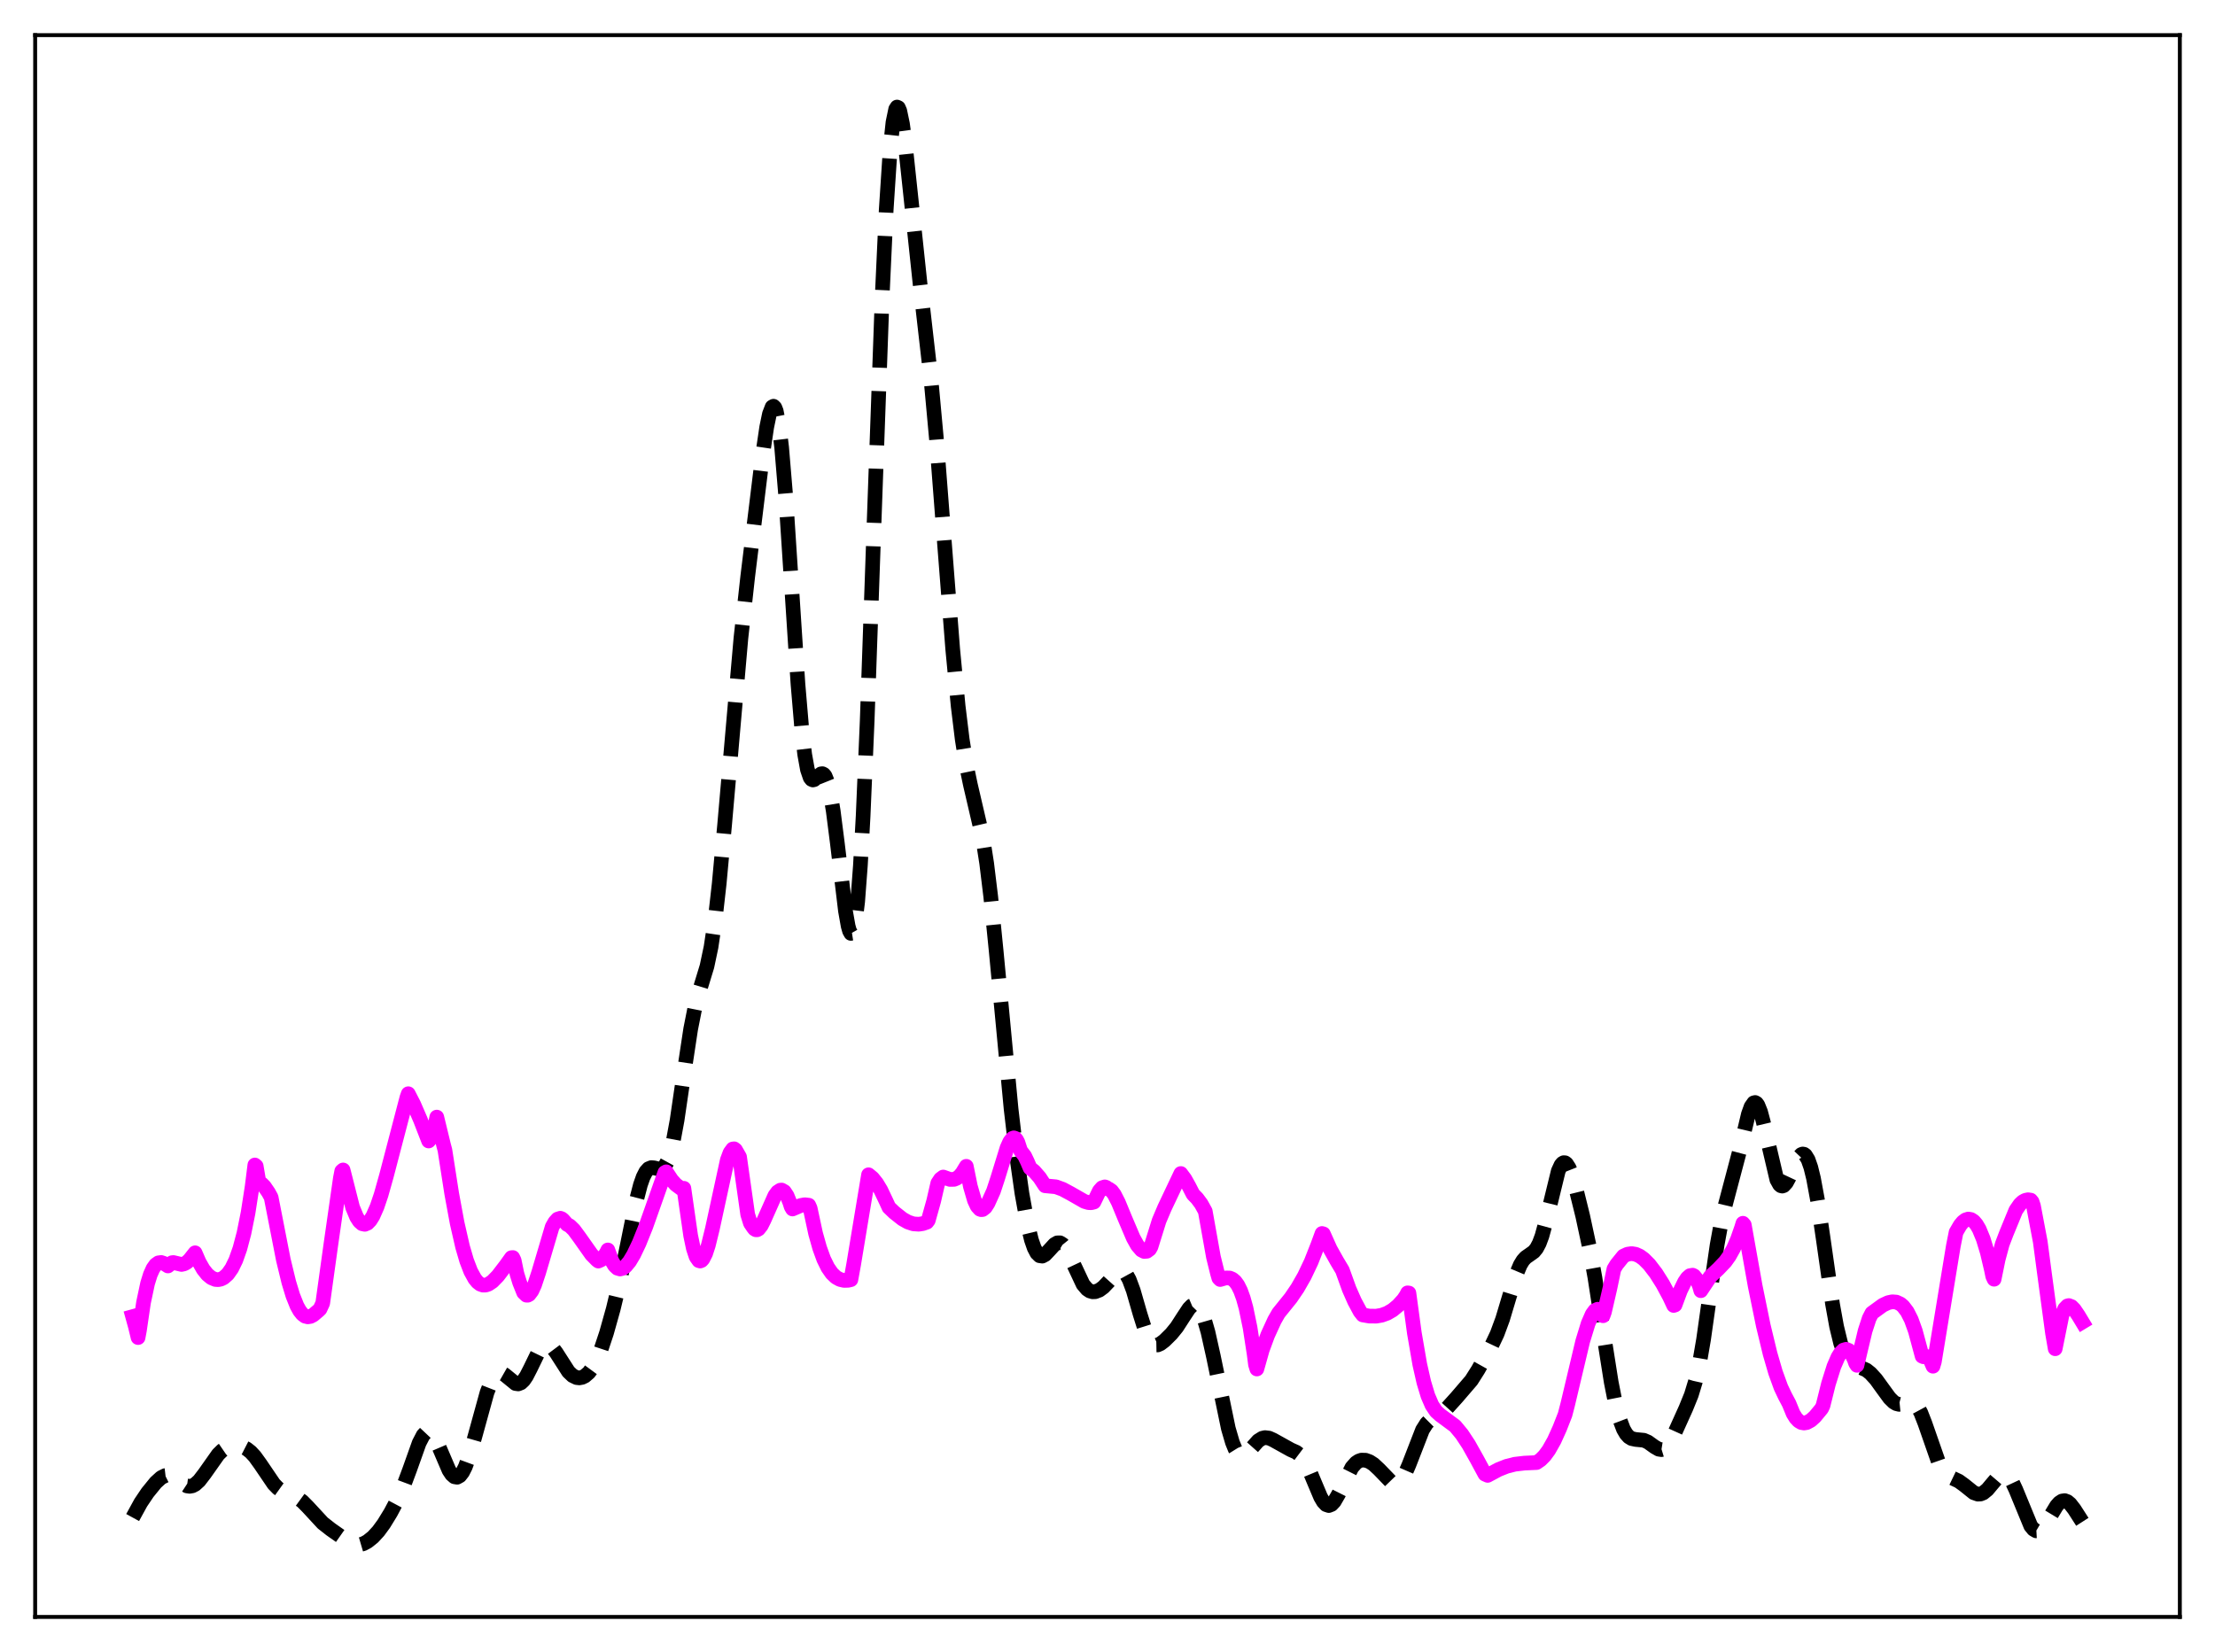 <?xml version="1.0" encoding="utf-8" standalone="no"?>
<!DOCTYPE svg PUBLIC "-//W3C//DTD SVG 1.1//EN"
  "http://www.w3.org/Graphics/SVG/1.1/DTD/svg11.dtd">
<svg xmlns:xlink="http://www.w3.org/1999/xlink" width="453.6pt" height="338.4pt" viewBox="0 0 453.6 338.4" xmlns="http://www.w3.org/2000/svg" version="1.1">
 <defs>
  <style type="text/css">*{stroke-linejoin: round; stroke-linecap: butt}</style>
 </defs>
 <g id="figure_1">
  <g id="patch_1">
   <path d="M 0 338.4 
L 453.6 338.4 
L 453.6 0 
L 0 0 
z
" style="fill: #ffffff"/>
  </g>
  <g id="axes_1">
   <g id="patch_2">
    <path d="M 7.2 331.2 
L 446.4 331.2 
L 446.4 7.2 
L 7.2 7.2 
z
" style="fill: #ffffff"/>
   </g>
   <g id="matplotlib.axis_1"/>
   <g id="matplotlib.axis_2"/>
   <g id="line2d_1">
    <path d="M 27.164 310.842 
L 28.832 307.798 
L 30.222 305.734 
L 31.89 303.68 
L 33.003 302.665 
L 33.837 302.25 
L 34.393 302.184 
L 34.949 302.29 
L 35.783 302.724 
L 38.285 304.371 
L 38.842 304.45 
L 39.398 304.347 
L 39.954 304.058 
L 40.788 303.304 
L 41.9 301.854 
L 44.68 297.913 
L 45.515 297.091 
L 46.349 296.521 
L 47.183 296.189 
L 48.017 296.063 
L 48.851 296.116 
L 49.685 296.346 
L 50.519 296.774 
L 51.354 297.433 
L 52.188 298.339 
L 53.3 299.88 
L 56.08 303.977 
L 56.914 304.831 
L 57.749 305.429 
L 58.861 305.931 
L 60.807 306.73 
L 61.919 307.538 
L 63.031 308.662 
L 66.09 311.972 
L 67.758 313.281 
L 71.929 316.209 
L 72.763 316.447 
L 73.597 316.44 
L 74.431 316.195 
L 75.265 315.74 
L 76.378 314.85 
L 77.49 313.643 
L 78.602 312.124 
L 79.992 309.858 
L 81.382 307.238 
L 82.495 304.773 
L 83.885 301.05 
L 85.831 295.582 
L 86.665 293.972 
L 87.221 293.382 
L 87.777 293.242 
L 88.334 293.555 
L 88.89 294.283 
L 89.724 295.971 
L 91.948 301.166 
L 92.504 302.005 
L 93.06 302.494 
L 93.616 302.591 
L 94.172 302.279 
L 94.729 301.562 
L 95.285 300.463 
L 96.119 298.193 
L 97.231 294.328 
L 99.733 285.246 
L 100.568 283.096 
L 101.124 282.094 
L 101.68 281.466 
L 102.236 281.202 
L 102.792 281.264 
L 103.348 281.581 
L 105.572 283.395 
L 106.128 283.471 
L 106.685 283.252 
L 107.241 282.723 
L 107.797 281.907 
L 108.631 280.285 
L 110.299 276.847 
L 110.855 276.033 
L 111.411 275.519 
L 111.967 275.343 
L 112.523 275.502 
L 113.08 275.961 
L 113.914 277.075 
L 116.416 280.973 
L 117.25 281.769 
L 118.084 282.176 
L 118.64 282.236 
L 119.197 282.133 
L 119.753 281.868 
L 120.587 281.152 
L 121.421 280.019 
L 122.255 278.432 
L 123.089 276.391 
L 124.201 273.048 
L 125.592 268.088 
L 126.982 262.297 
L 128.65 254.131 
L 130.318 245.895 
L 131.152 242.674 
L 131.709 241.092 
L 132.265 240.004 
L 132.821 239.389 
L 133.377 239.166 
L 133.933 239.212 
L 135.045 239.476 
L 135.601 239.356 
L 136.157 238.857 
L 136.713 237.848 
L 137.269 236.236 
L 137.826 233.978 
L 138.66 229.45 
L 140.05 219.949 
L 141.44 210.782 
L 142.274 206.571 
L 143.108 203.412 
L 144.777 197.939 
L 145.611 193.987 
L 146.445 188.394 
L 147.279 181.02 
L 148.391 168.939 
L 151.728 130.728 
L 153.118 118.129 
L 156.177 93.134 
L 157.011 87.496 
L 157.567 84.804 
L 158.123 83.363 
L 158.401 83.209 
L 158.679 83.476 
L 158.957 84.185 
L 159.513 86.986 
L 160.069 91.617 
L 160.903 101.615 
L 162.015 118.664 
L 163.406 140.05 
L 164.24 149.895 
L 164.796 154.562 
L 165.352 157.643 
L 165.908 159.278 
L 166.186 159.641 
L 166.464 159.763 
L 166.742 159.696 
L 167.298 159.223 
L 168.132 158.51 
L 168.411 158.475 
L 168.689 158.612 
L 168.967 158.954 
L 169.523 160.344 
L 170.079 162.744 
L 170.635 166.123 
L 171.469 172.649 
L 173.137 186.584 
L 173.693 189.716 
L 173.971 190.693 
L 174.249 191.19 
L 174.528 191.148 
L 174.806 190.514 
L 175.084 189.243 
L 175.64 184.669 
L 176.196 177.297 
L 176.752 167.201 
L 177.586 147.623 
L 178.976 107.742 
L 180.645 61.054 
L 181.479 43.011 
L 182.313 30.291 
L 182.869 25.043 
L 183.425 22.359 
L 183.703 21.927 
L 183.981 22.058 
L 184.259 22.708 
L 184.815 25.361 
L 185.371 29.431 
L 186.483 39.892 
L 188.43 58.263 
L 190.654 77.733 
L 191.766 89.881 
L 193.435 111.543 
L 195.103 132.982 
L 196.215 144.625 
L 197.049 151.45 
L 197.883 156.701 
L 198.717 160.711 
L 201.22 171.46 
L 202.054 176.812 
L 202.888 183.659 
L 204 194.788 
L 207.059 227.182 
L 208.171 236.638 
L 209.283 244.464 
L 210.395 250.622 
L 211.229 254.007 
L 211.786 255.612 
L 212.342 256.676 
L 212.898 257.219 
L 213.454 257.295 
L 214.01 256.996 
L 214.844 256.119 
L 215.956 254.906 
L 216.512 254.58 
L 217.068 254.567 
L 217.625 254.909 
L 218.181 255.598 
L 219.015 257.163 
L 221.795 263.088 
L 222.629 264.069 
L 223.185 264.438 
L 223.742 264.601 
L 224.298 264.582 
L 225.132 264.262 
L 225.966 263.645 
L 227.078 262.476 
L 228.468 260.922 
L 229.024 260.503 
L 229.58 260.34 
L 230.137 260.517 
L 230.693 261.099 
L 231.249 262.107 
L 232.083 264.35 
L 233.473 269.175 
L 234.585 272.702 
L 235.419 274.495 
L 235.975 275.185 
L 236.532 275.493 
L 237.088 275.483 
L 237.644 275.237 
L 238.478 274.603 
L 239.868 273.229 
L 240.98 271.863 
L 242.371 269.706 
L 243.483 268.027 
L 244.039 267.461 
L 244.595 267.224 
L 244.873 267.257 
L 245.429 267.668 
L 245.985 268.567 
L 246.541 269.951 
L 247.375 272.842 
L 248.488 277.829 
L 251.546 292.6 
L 252.38 295.452 
L 252.936 296.814 
L 253.492 297.709 
L 254.048 298.144 
L 254.605 298.167 
L 255.161 297.858 
L 255.995 296.996 
L 257.663 295.122 
L 258.497 294.6 
L 259.053 294.47 
L 259.887 294.574 
L 260.721 294.949 
L 264.336 296.96 
L 265.448 297.454 
L 266.282 298.084 
L 267.117 299.138 
L 267.951 300.696 
L 269.063 303.371 
L 270.453 306.665 
L 271.009 307.609 
L 271.565 308.198 
L 272.121 308.386 
L 272.677 308.164 
L 273.234 307.569 
L 274.068 306.135 
L 276.848 300.598 
L 277.682 299.651 
L 278.238 299.275 
L 278.794 299.086 
L 279.629 299.097 
L 280.463 299.399 
L 281.297 299.942 
L 282.409 300.978 
L 284.911 303.569 
L 285.468 303.832 
L 286.024 303.842 
L 286.58 303.547 
L 287.136 302.925 
L 287.692 301.981 
L 288.526 300.061 
L 291.306 292.896 
L 292.141 291.571 
L 292.975 290.739 
L 294.087 290.07 
L 295.199 289.412 
L 296.311 288.457 
L 298.258 286.303 
L 301.316 282.745 
L 302.706 280.55 
L 305.487 275.562 
L 306.599 273.208 
L 307.711 270.199 
L 309.101 265.565 
L 310.492 261.078 
L 311.326 259.1 
L 311.882 258.187 
L 312.438 257.569 
L 313.272 256.989 
L 314.106 256.39 
L 314.662 255.715 
L 315.218 254.666 
L 315.774 253.173 
L 316.609 250.126 
L 319.111 239.862 
L 319.667 238.655 
L 319.945 238.312 
L 320.223 238.152 
L 320.501 238.171 
L 320.779 238.365 
L 321.335 239.232 
L 321.891 240.636 
L 322.726 243.441 
L 324.116 249.073 
L 325.506 255.541 
L 326.618 261.699 
L 328.286 272.548 
L 329.955 283.118 
L 330.789 287.337 
L 331.623 290.552 
L 332.457 292.751 
L 333.013 293.707 
L 333.569 294.321 
L 334.125 294.665 
L 334.96 294.849 
L 336.628 295.011 
L 337.462 295.372 
L 338.852 296.368 
L 339.686 296.845 
L 340.242 296.934 
L 340.798 296.763 
L 341.355 296.3 
L 341.911 295.552 
L 342.745 294.005 
L 345.247 288.459 
L 346.359 285.722 
L 347.194 282.98 
L 348.028 279.24 
L 348.862 274.376 
L 350.252 264.545 
L 351.642 254.996 
L 352.476 250.431 
L 353.311 246.848 
L 356.369 235.283 
L 358.037 228.237 
L 358.593 226.691 
L 359.149 225.899 
L 359.428 225.826 
L 359.706 225.979 
L 359.984 226.354 
L 360.54 227.734 
L 361.096 229.816 
L 363.876 241.649 
L 364.432 242.65 
L 364.71 242.885 
L 364.988 242.95 
L 365.266 242.855 
L 365.823 242.247 
L 366.379 241.217 
L 368.325 237.068 
L 368.881 236.48 
L 369.159 236.378 
L 369.437 236.423 
L 369.715 236.624 
L 370.271 237.525 
L 370.827 239.114 
L 371.383 241.38 
L 372.218 245.917 
L 373.33 253.476 
L 375.276 267.112 
L 376.11 271.723 
L 376.944 275.156 
L 377.778 277.424 
L 378.335 278.386 
L 378.891 279.013 
L 379.725 279.545 
L 382.227 280.643 
L 383.061 281.311 
L 384.174 282.531 
L 385.564 284.454 
L 386.954 286.359 
L 387.788 287.183 
L 388.344 287.515 
L 388.9 287.657 
L 389.734 287.573 
L 391.125 287.233 
L 391.681 287.315 
L 392.237 287.664 
L 392.793 288.341 
L 393.349 289.368 
L 394.183 291.493 
L 397.242 300.263 
L 398.076 301.574 
L 398.91 302.329 
L 400.022 302.863 
L 401.134 303.388 
L 402.246 304.195 
L 404.193 305.756 
L 405.027 306.052 
L 405.583 306.025 
L 406.139 305.803 
L 406.973 305.127 
L 408.085 303.8 
L 409.198 302.497 
L 409.754 302.067 
L 410.31 301.893 
L 410.866 302.034 
L 411.422 302.519 
L 411.978 303.345 
L 412.812 305.129 
L 415.871 312.564 
L 416.427 313.244 
L 416.983 313.57 
L 417.539 313.54 
L 418.095 313.181 
L 418.651 312.542 
L 419.485 311.227 
L 421.154 308.462 
L 421.71 307.833 
L 422.266 307.462 
L 422.822 307.378 
L 423.378 307.584 
L 423.934 308.051 
L 424.768 309.125 
L 426.436 311.721 
L 426.436 311.721 
" clip-path="url(#pd1e13782ac)" style="fill: none; stroke-dasharray: 11.1,4.8; stroke-dashoffset: 0; stroke: #000000; stroke-width: 3"/>
   </g>
   <g id="line2d_2">
    <path d="M 27.164 269.688 
L 27.72 271.701 
L 28.276 273.981 
L 28.554 272.501 
L 29.388 266.814 
L 30.222 262.889 
L 30.778 261.09 
L 31.334 259.845 
L 31.89 259.063 
L 32.446 258.671 
L 33.003 258.596 
L 33.559 258.778 
L 34.393 259.312 
L 35.227 258.643 
L 35.505 258.607 
L 37.173 259.001 
L 37.729 258.875 
L 38.285 258.554 
L 38.842 258.024 
L 39.954 256.616 
L 40.788 258.537 
L 41.622 259.997 
L 42.456 261.051 
L 43.29 261.736 
L 44.124 262.079 
L 44.68 262.117 
L 45.237 262.004 
L 45.793 261.731 
L 46.627 260.998 
L 47.461 259.816 
L 48.295 258.105 
L 49.129 255.746 
L 49.963 252.592 
L 50.797 248.45 
L 51.632 243.069 
L 52.188 238.63 
L 52.466 238.862 
L 53.022 242.148 
L 53.578 242.47 
L 54.134 243.028 
L 54.968 244.244 
L 55.524 245.252 
L 58.027 258.05 
L 59.139 262.639 
L 59.973 265.388 
L 60.807 267.473 
L 61.363 268.478 
L 61.919 269.179 
L 62.475 269.597 
L 63.031 269.736 
L 63.588 269.646 
L 64.144 269.358 
L 65.256 268.415 
L 65.534 268.14 
L 66.09 266.928 
L 67.758 254.916 
L 69.705 241.312 
L 69.983 239.884 
L 70.261 239.646 
L 72.207 247.31 
L 73.041 249.313 
L 73.597 250.177 
L 74.153 250.663 
L 74.709 250.784 
L 75.265 250.549 
L 75.822 249.972 
L 76.378 249.081 
L 77.212 247.188 
L 78.046 244.727 
L 79.158 240.765 
L 83.329 224.81 
L 83.607 224.031 
L 84.719 226.194 
L 86.109 229.412 
L 87.777 233.711 
L 88.056 233.39 
L 88.612 232.185 
L 89.168 230.15 
L 89.446 228.82 
L 90.836 234.549 
L 91.114 235.589 
L 92.504 244.499 
L 93.616 250.52 
L 94.729 255.384 
L 95.563 258.238 
L 96.397 260.409 
L 97.231 261.932 
L 97.787 262.61 
L 98.343 263.038 
L 98.899 263.236 
L 99.455 263.229 
L 100.011 263.046 
L 100.846 262.487 
L 101.958 261.346 
L 103.626 259.17 
L 104.738 257.616 
L 105.016 257.588 
L 105.294 258.169 
L 105.85 260.878 
L 106.406 262.688 
L 107.241 264.766 
L 107.797 265.297 
L 108.075 265.305 
L 108.353 265.153 
L 108.909 264.422 
L 109.465 263.209 
L 110.299 260.699 
L 113.08 251.302 
L 113.636 250.323 
L 114.192 249.712 
L 114.748 249.537 
L 115.026 249.64 
L 115.304 249.861 
L 116.138 250.804 
L 116.694 251.1 
L 117.528 251.917 
L 118.64 253.423 
L 121.143 256.968 
L 122.255 258.098 
L 122.533 258.311 
L 123.089 258.057 
L 123.645 257.476 
L 124.201 256.586 
L 124.479 256.032 
L 125.314 258.32 
L 125.87 259.248 
L 126.426 259.769 
L 126.982 259.933 
L 127.538 259.793 
L 128.094 259.397 
L 128.928 258.391 
L 129.762 256.993 
L 130.874 254.664 
L 132.265 251.208 
L 134.211 245.705 
L 136.157 240.18 
L 136.435 240.024 
L 137.548 241.697 
L 138.382 242.632 
L 139.494 243.46 
L 139.772 243.6 
L 140.05 243.402 
L 140.606 247.308 
L 141.44 253.113 
L 141.996 255.749 
L 142.552 257.432 
L 143.108 258.223 
L 143.386 258.302 
L 143.665 258.186 
L 143.943 257.881 
L 144.499 256.776 
L 145.055 255.076 
L 145.889 251.683 
L 148.947 237.606 
L 149.503 236.107 
L 150.06 235.353 
L 150.338 235.313 
L 150.616 235.521 
L 151.45 236.973 
L 153.118 248.759 
L 153.674 250.553 
L 154.23 251.375 
L 154.508 251.731 
L 154.786 251.897 
L 155.064 251.898 
L 155.342 251.74 
L 155.899 251.029 
L 156.455 249.916 
L 158.679 244.908 
L 159.235 244.156 
L 159.791 243.789 
L 160.069 243.763 
L 160.625 244.083 
L 161.181 244.917 
L 161.737 246.287 
L 162.015 247.174 
L 162.294 247.642 
L 163.962 246.928 
L 164.796 246.769 
L 165.63 246.868 
L 165.908 247.49 
L 167.02 252.66 
L 167.854 255.629 
L 168.689 257.928 
L 169.523 259.626 
L 170.357 260.828 
L 171.191 261.622 
L 172.025 262.081 
L 172.859 262.275 
L 173.693 262.25 
L 174.249 262.119 
L 174.806 259.054 
L 176.474 248.992 
L 177.864 240.634 
L 178.698 241.323 
L 179.532 242.37 
L 180.366 243.75 
L 181.479 246.088 
L 182.035 247.307 
L 183.147 248.371 
L 184.815 249.689 
L 185.927 250.317 
L 187.04 250.686 
L 188.152 250.764 
L 188.986 250.633 
L 189.82 250.339 
L 190.098 249.967 
L 191.21 245.987 
L 192.044 242.356 
L 192.6 241.508 
L 193.157 241.094 
L 194.547 241.589 
L 195.381 241.57 
L 195.937 241.344 
L 196.493 240.927 
L 197.049 240.27 
L 197.883 238.898 
L 198.717 243.005 
L 199.552 245.875 
L 200.108 247.07 
L 200.664 247.687 
L 200.942 247.783 
L 201.22 247.754 
L 201.776 247.322 
L 202.332 246.453 
L 203.444 243.984 
L 204.278 241.455 
L 206.225 235.134 
L 206.781 233.885 
L 207.337 233.171 
L 207.615 233.07 
L 207.893 233.162 
L 208.171 233.467 
L 208.449 234.006 
L 209.005 235.711 
L 209.839 236.79 
L 210.395 237.953 
L 210.951 239.259 
L 211.786 239.921 
L 212.898 241.194 
L 214.01 242.885 
L 216.234 243.095 
L 217.625 243.602 
L 219.293 244.498 
L 222.073 246.09 
L 222.907 246.338 
L 223.463 246.362 
L 224.02 246.219 
L 225.132 243.918 
L 225.688 243.293 
L 226.244 243.113 
L 226.522 243.206 
L 226.8 243.527 
L 227.078 243.543 
L 227.634 243.925 
L 228.19 244.67 
L 229.024 246.297 
L 230.415 249.667 
L 232.083 253.587 
L 232.917 255.08 
L 233.751 256.052 
L 234.307 256.338 
L 234.863 256.298 
L 235.419 255.885 
L 235.697 255.4 
L 237.366 250.045 
L 238.478 247.42 
L 241.814 240.375 
L 242.649 241.495 
L 243.483 242.991 
L 244.317 244.617 
L 245.151 245.474 
L 245.985 246.597 
L 246.819 248.104 
L 248.488 257.45 
L 249.322 260.834 
L 249.6 261.802 
L 249.878 262.089 
L 250.99 261.767 
L 251.824 261.782 
L 252.38 262.014 
L 252.936 262.484 
L 253.492 263.25 
L 254.048 264.368 
L 254.605 265.905 
L 255.161 267.911 
L 255.995 271.936 
L 256.829 277.357 
L 257.107 279.514 
L 257.385 280.418 
L 258.497 276.483 
L 259.609 273.471 
L 261 270.43 
L 261.834 268.973 
L 264.336 265.874 
L 265.726 263.828 
L 267.117 261.394 
L 268.507 258.471 
L 269.897 254.938 
L 270.731 252.657 
L 271.009 252.742 
L 272.399 255.846 
L 273.79 258.33 
L 274.902 260.188 
L 276.292 264.045 
L 277.404 266.568 
L 278.516 268.639 
L 279.072 269.346 
L 280.463 269.585 
L 281.853 269.592 
L 282.965 269.398 
L 284.077 268.993 
L 285.189 268.348 
L 286.302 267.426 
L 287.414 266.203 
L 287.97 265.375 
L 288.248 264.821 
L 288.526 264.858 
L 289.638 273.032 
L 290.75 279.473 
L 291.585 283.154 
L 292.419 285.917 
L 293.253 287.847 
L 294.087 289.089 
L 294.921 289.844 
L 297.98 292.103 
L 299.37 293.783 
L 300.76 295.891 
L 302.428 298.863 
L 304.097 301.958 
L 304.653 302.205 
L 306.877 301.01 
L 308.545 300.348 
L 310.214 299.925 
L 312.16 299.698 
L 314.662 299.582 
L 315.496 299.014 
L 316.331 298.169 
L 317.165 297.032 
L 318.277 295.06 
L 319.389 292.597 
L 320.501 289.761 
L 321.057 287.618 
L 324.116 274.733 
L 325.228 271.107 
L 326.062 269.2 
L 326.618 268.439 
L 327.174 268.176 
L 327.452 268.265 
L 327.73 268.507 
L 328.286 269.509 
L 328.564 268.742 
L 329.677 263.92 
L 330.511 259.929 
L 331.067 259.013 
L 332.457 257.291 
L 333.291 256.9 
L 334.125 256.777 
L 334.96 256.911 
L 335.794 257.29 
L 336.628 257.897 
L 337.74 259.011 
L 339.13 260.828 
L 340.52 263.032 
L 341.911 265.62 
L 342.745 267.401 
L 343.023 267.307 
L 344.135 264.319 
L 344.969 262.599 
L 345.525 261.781 
L 346.081 261.291 
L 346.637 261.201 
L 346.915 261.338 
L 347.472 262.038 
L 348.028 263.406 
L 348.306 264.379 
L 350.252 261.465 
L 351.92 259.893 
L 353.311 258.431 
L 354.145 257.263 
L 354.979 255.764 
L 355.813 253.862 
L 356.647 251.479 
L 356.925 250.567 
L 357.203 250.895 
L 359.428 263.378 
L 361.096 271.531 
L 362.486 277.293 
L 363.598 281.121 
L 364.71 284.188 
L 365.544 285.948 
L 366.379 287.524 
L 367.213 289.556 
L 367.769 290.458 
L 368.325 291.05 
L 368.881 291.379 
L 369.437 291.482 
L 369.993 291.391 
L 370.827 290.941 
L 371.661 290.193 
L 372.774 288.849 
L 373.052 288.506 
L 373.33 287.906 
L 374.442 283.45 
L 375.554 279.91 
L 376.388 277.985 
L 376.944 277.091 
L 377.5 276.547 
L 378.057 276.381 
L 378.613 276.611 
L 379.169 277.292 
L 379.725 278.451 
L 380.003 279.231 
L 380.281 279.668 
L 380.837 277.276 
L 381.949 272.607 
L 382.783 270.052 
L 383.339 268.965 
L 385.564 267.346 
L 386.676 266.824 
L 387.51 266.645 
L 388.344 266.713 
L 389.178 267.101 
L 389.734 267.575 
L 390.569 268.672 
L 391.403 270.316 
L 392.237 272.631 
L 393.071 275.727 
L 393.627 277.794 
L 393.905 277.914 
L 394.461 277.825 
L 394.739 277.944 
L 395.295 278.557 
L 395.851 279.848 
L 396.129 278.918 
L 400.022 255.188 
L 400.578 252.4 
L 401.412 250.966 
L 401.968 250.296 
L 402.524 249.875 
L 403.081 249.7 
L 403.637 249.797 
L 404.193 250.158 
L 404.749 250.815 
L 405.305 251.761 
L 406.139 253.775 
L 406.973 256.529 
L 407.807 260.068 
L 408.085 261.433 
L 408.363 262.031 
L 409.198 257.94 
L 410.032 254.841 
L 410.866 252.658 
L 412.812 247.915 
L 413.646 246.702 
L 414.202 246.171 
L 414.758 245.862 
L 415.315 245.747 
L 415.871 245.83 
L 416.149 246.17 
L 416.427 247.009 
L 417.817 254.357 
L 418.651 260.65 
L 420.319 273.046 
L 420.875 276.27 
L 422.266 269.372 
L 422.822 268.074 
L 423.378 267.496 
L 423.656 267.422 
L 424.212 267.634 
L 424.768 268.193 
L 425.602 269.42 
L 426.436 270.803 
L 426.436 270.803 
" clip-path="url(#pd1e13782ac)" style="fill: none; stroke: #ff00ff; stroke-width: 3; stroke-linecap: square"/>
   </g>
   <g id="patch_3">
    <path d="M 7.2 331.2 
L 7.2 7.2 
" style="fill: none; stroke: #000000; stroke-width: 0.8; stroke-linejoin: miter; stroke-linecap: square"/>
   </g>
   <g id="patch_4">
    <path d="M 446.4 331.2 
L 446.4 7.2 
" style="fill: none; stroke: #000000; stroke-width: 0.8; stroke-linejoin: miter; stroke-linecap: square"/>
   </g>
   <g id="patch_5">
    <path d="M 7.2 331.2 
L 446.4 331.2 
" style="fill: none; stroke: #000000; stroke-width: 0.8; stroke-linejoin: miter; stroke-linecap: square"/>
   </g>
   <g id="patch_6">
    <path d="M 7.2 7.2 
L 446.4 7.2 
" style="fill: none; stroke: #000000; stroke-width: 0.8; stroke-linejoin: miter; stroke-linecap: square"/>
   </g>
  </g>
 </g>
 <defs>
  <clipPath id="pd1e13782ac">
   <rect x="7.2" y="7.2" width="439.2" height="324"/>
  </clipPath>
 </defs>
</svg>
